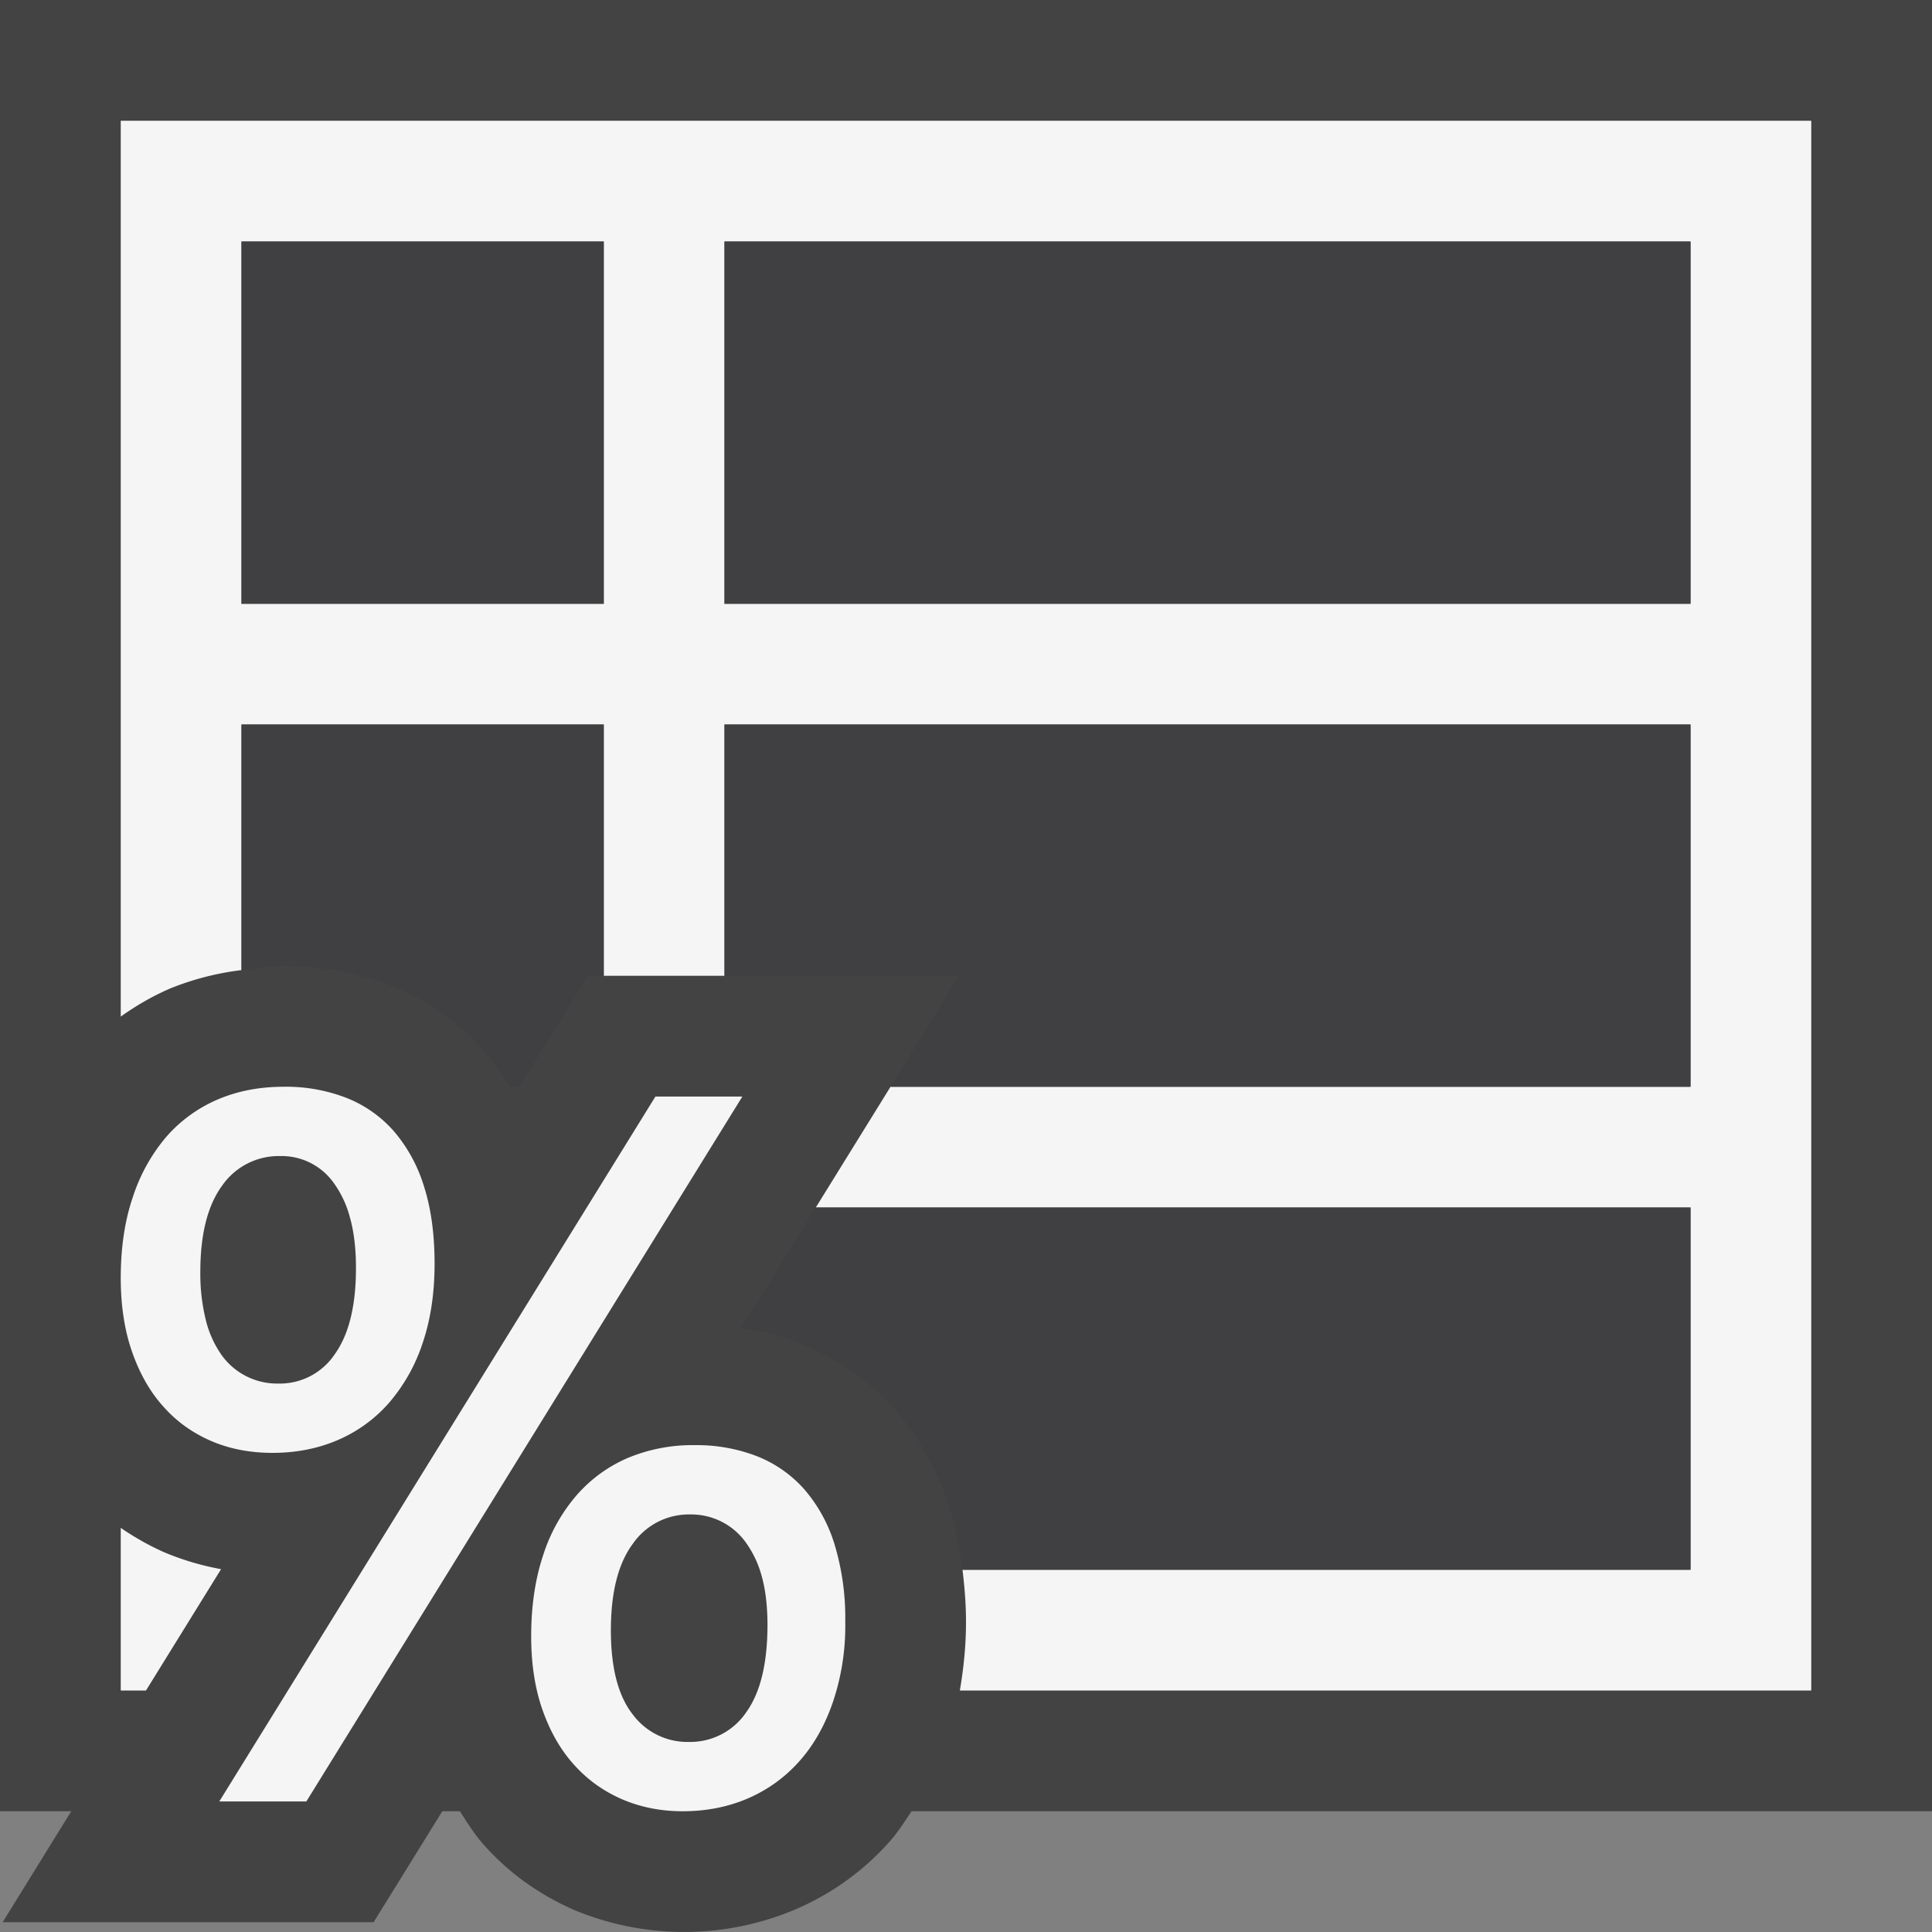 <svg xmlns="http://www.w3.org/2000/svg" viewBox="0 0 16 16"><rect x="0" y="0" width="16" height="16" fill="#808080" stroke="none"/><style>.st0{opacity:0}.st0,.st1{fill:#434343}.st2{fill:#f5f5f5}.st3{fill:#403F41}</style><g id="outline"><path class="st0" d="M0 0h16v16H0z"/><path class="st1" d="M16 0H0v15h.59l-.568.919h3.072L3.663 15h.146c.063.099.125.198.202.283.204.228.453.407.745.535a2.368 2.368 0 0 0 1.836-.007c.297-.129.557-.315.771-.555.07-.077.127-.168.186-.256H16V0z"/></g><g id="icon_x5F_bg"><path class="st2" d="M1.357 12.854A2.228 2.228 0 0 1 1 12.653V14h.209l.622-1.005a2.235 2.235 0 0 1-.474-.141zM1 1v7.419c.126-.09.262-.169.407-.232A2.32 2.32 0 0 1 2 8.034V6h3v2.081h1V6h8v3H7.375l-.619 1H14v3H7.971c.017.14.029.282.029.433 0 .198-.02.386-.051.567H15V1H1zm4 4H2V2h3v3zm9 0H6V2h8v3z"/><path class="st2" d="M6.661 12.334a1.03 1.03 0 0 0-.394-.275 1.39 1.39 0 0 0-.518-.091 1.39 1.39 0 0 0-.547.105c-.164.07-.306.173-.425.308a1.42 1.42 0 0 0-.278.496c-.066.197-.1.421-.1.674 0 .227.031.432.094.61.063.18.15.331.261.454.111.124.243.218.396.285.156.067.323.1.504.1.193 0 .374-.035.539-.106.164-.071.306-.173.425-.306s.213-.297.28-.493A1.97 1.97 0 0 0 7 13.433a2.1 2.1 0 0 0-.088-.641 1.26 1.26 0 0 0-.251-.458zm-.483 1.849a.56.56 0 0 1-.474.243.563.563 0 0 1-.464-.228c-.12-.152-.181-.385-.181-.696 0-.316.061-.554.181-.716a.565.565 0 0 1 .479-.244.557.557 0 0 1 .445.215.853.853 0 0 1 .141.285c.034.116.051.256.051.42-.001.316-.059.557-.178.721zM5.428 9.081l-3.612 5.838h.721l3.611-5.838zM1.752 11.935c.152.065.321.097.505.097.194 0 .374-.035.538-.105.163-.07.305-.172.423-.305a1.45 1.45 0 0 0 .28-.493c.067-.195.101-.416.101-.663 0-.244-.029-.458-.088-.642a1.27 1.27 0 0 0-.251-.458 1.022 1.022 0 0 0-.394-.275A1.383 1.383 0 0 0 2.35 9c-.2 0-.382.035-.546.105a1.18 1.18 0 0 0-.427.31 1.468 1.468 0 0 0-.277.499c-.067.196-.1.419-.1.67 0 .227.031.432.094.612s.149.332.261.455c.11.124.243.218.397.284zm.089-2.118a.57.57 0 0 1 .479-.243.529.529 0 0 1 .442.22.853.853 0 0 1 .136.289c.033.116.05.256.05.419 0 .312-.059.55-.175.712a.547.547 0 0 1-.47.244.565.565 0 0 1-.462-.228.855.855 0 0 1-.134-.288 1.597 1.597 0 0 1-.048-.408c0-.314.061-.553.182-.717z"/></g><g id="icon_x5F_fg"><path class="st3" d="M2 2h3v3H2zM6 2h8v3H6zM6 8.081h1.943L7.375 9H14V6H6zM6.14 10.996c.173.026.339.07.495.133.301.12.559.301.771.537.204.232.355.506.457.817.052.161.085.336.108.517H14v-3H6.756l-.616.996zM2 8.034c.115-.016.229-.034.35-.034.316 0 .613.055.884.16.302.121.562.303.774.542.079.09.147.193.212.298h.082l.569-.919H5V6H2v2.034z"/></g></svg>